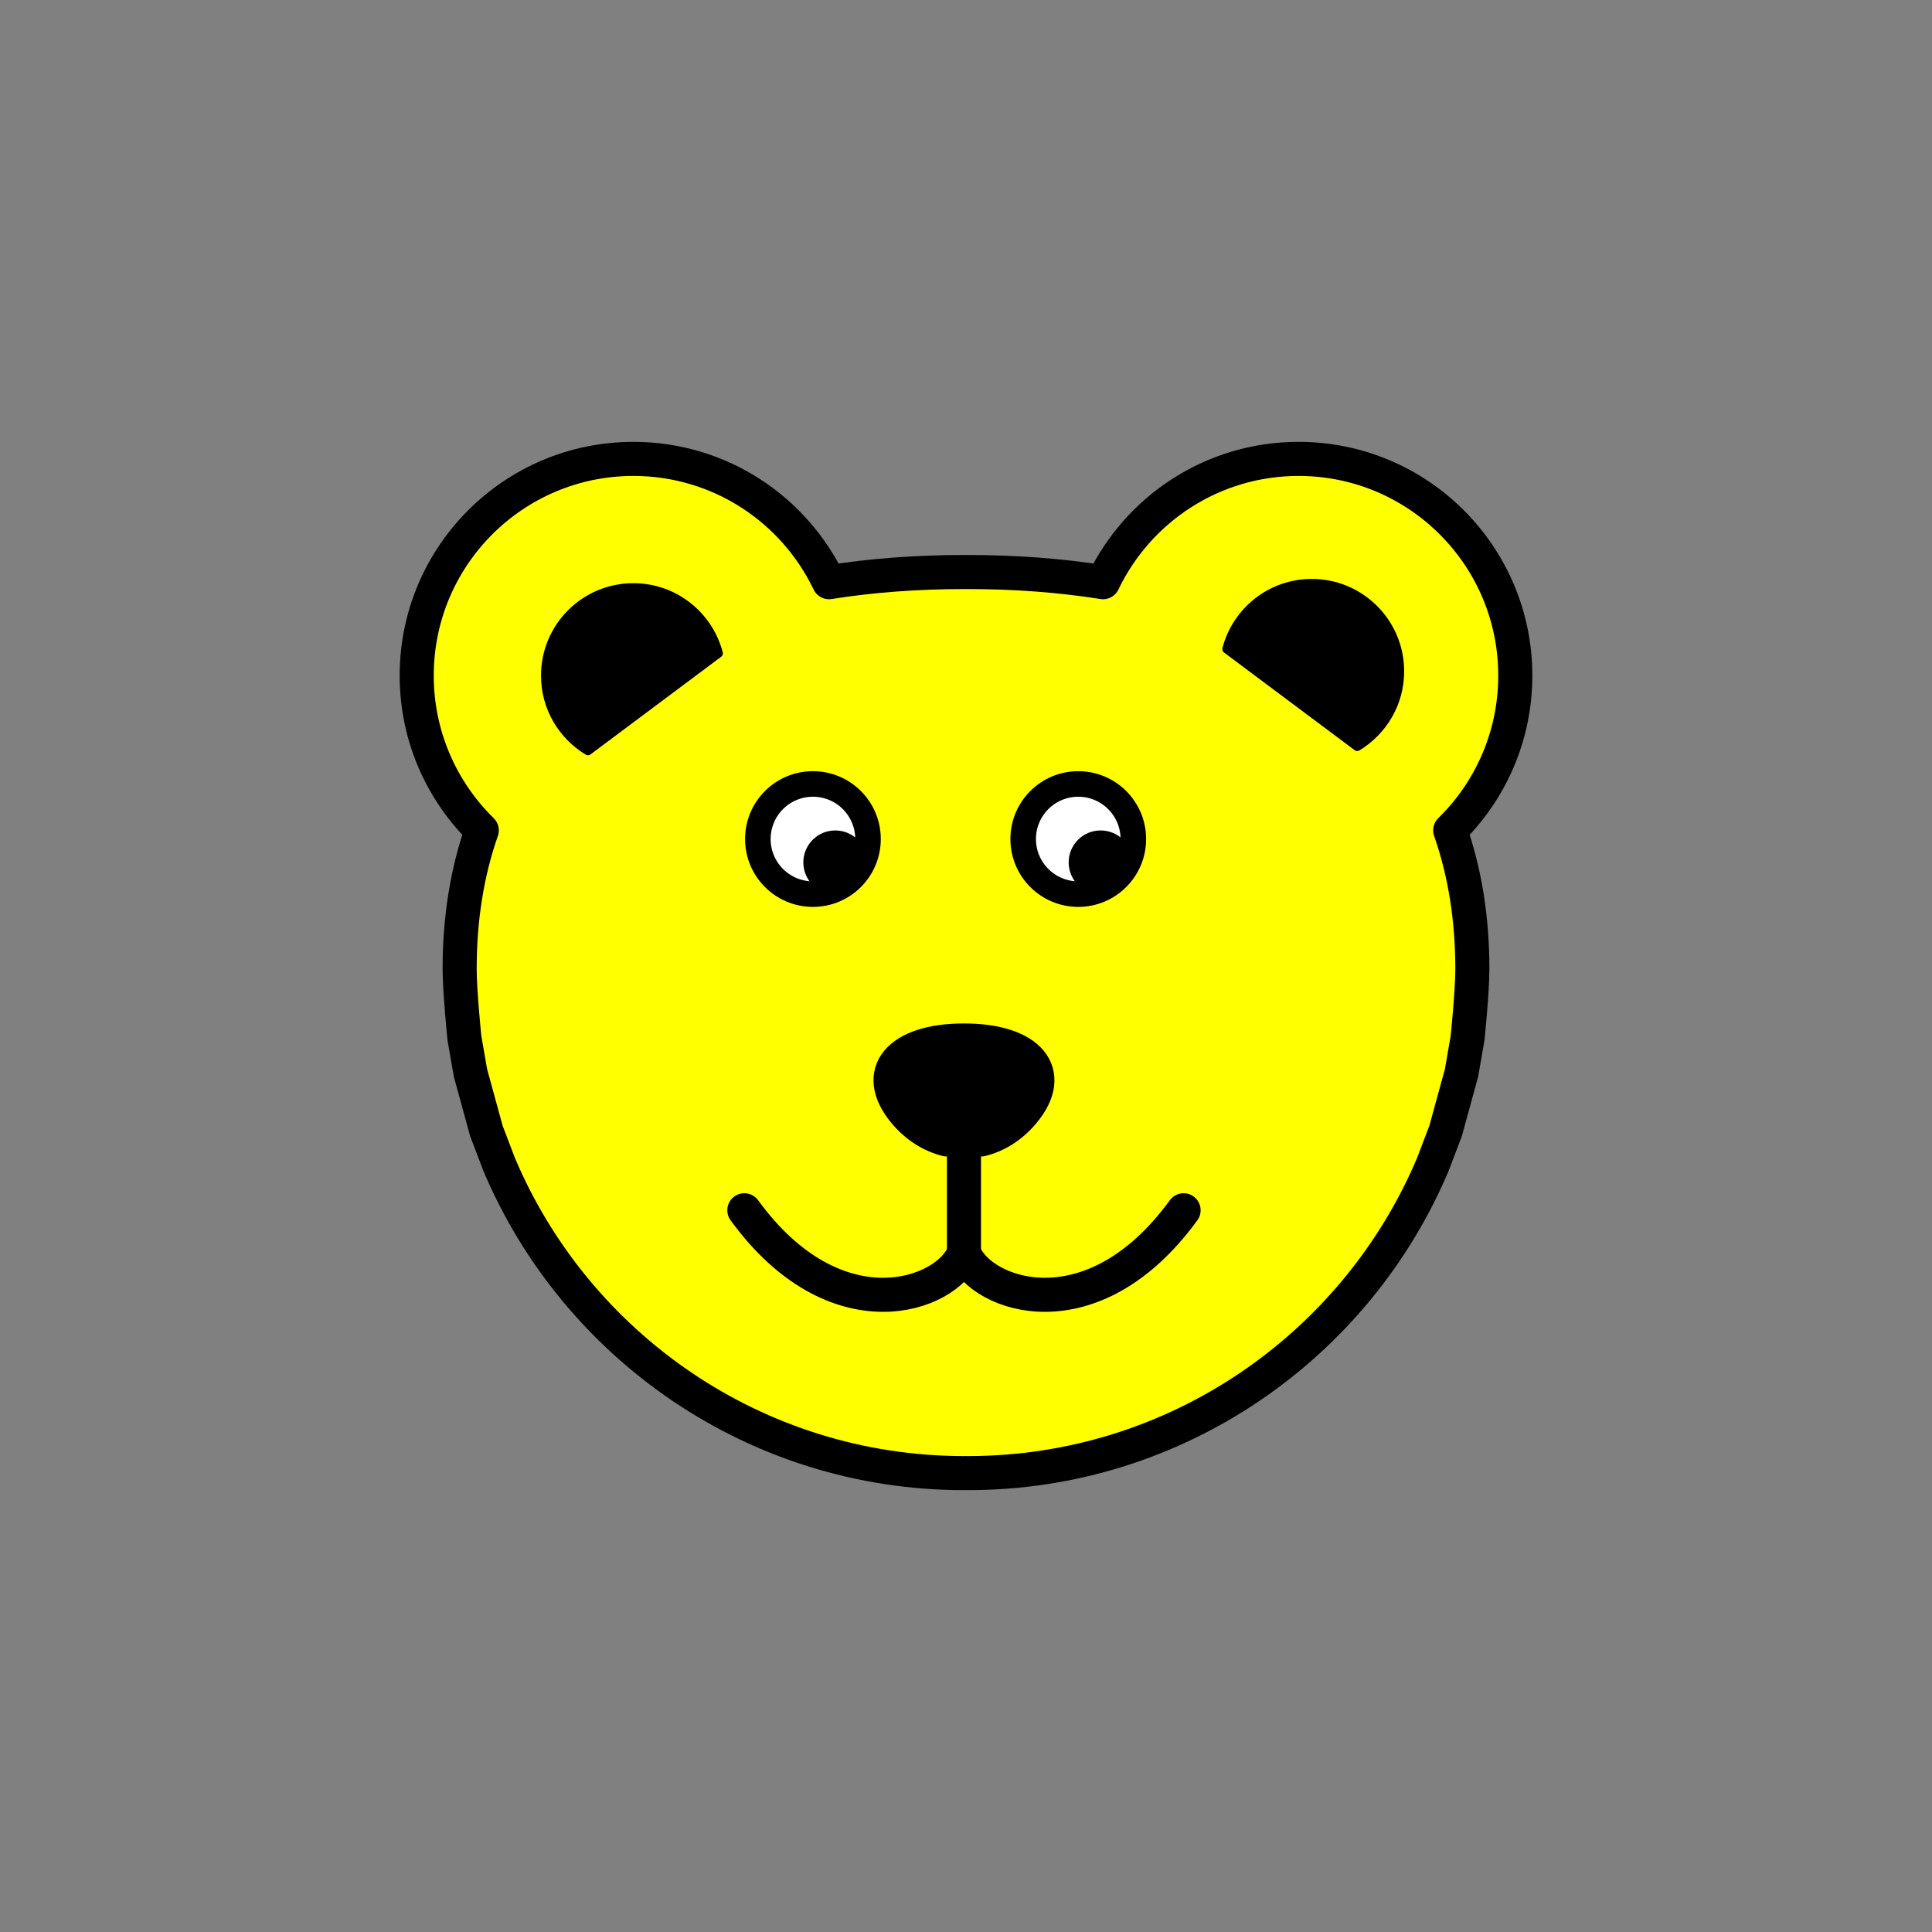 <?xml version="1.0" encoding="utf-8"?>
<!-- Generator: Adobe Illustrator 16.0.0, SVG Export Plug-In . SVG Version: 6.00 Build 0)  -->
<!DOCTYPE svg PUBLIC "-//W3C//DTD SVG 1.1//EN" "http://www.w3.org/Graphics/SVG/1.1/DTD/svg11.dtd">
<svg version="1.1" xmlns="http://www.w3.org/2000/svg" xmlns:xlink="http://www.w3.org/1999/xlink" x="0px" y="0px"
	 width="453.543px" height="453.542px" viewBox="0 0 453.543 453.542" enable-background="new 0 0 453.543 453.542"
	 xml:space="preserve">
<rect x="0" y="0" width="453.543" height="453.542" fill="#808080" stroke="none"/>
<g id="kvadrat">
</g>
<g id="bg" display="none">
	<rect x="-2873.904" y="-1255.332" display="inline" width="15266.867" height="13678.951"/>
</g>
<g id="barvno" display="none">
	<g display="inline">
		
			<path fill="#B17F49" stroke="#000000" stroke-width="8" stroke-linecap="round" stroke-linejoin="round" stroke-miterlimit="10" d="
			M355.719,158.596c0-28.093-22.775-50.868-50.869-50.868c-20.242,0-37.721,11.825-45.91,28.943
			c-9.949-1.577-20.564-2.385-31.703-2.385c-0.154,0-0.311,0.003-0.467,0.005c-0.154-0.002-0.309-0.005-0.465-0.005
			c-11.139,0-21.752,0.808-31.701,2.385c-8.189-17.119-25.668-28.943-45.912-28.943c-28.094,0-50.867,22.774-50.867,50.868
			c0,14.236,5.852,27.097,15.275,36.329c-3.447,9.83-5.195,20.708-5.195,32.493c0,5.527,1.125,16.306,1.125,16.306l1.412,8.133
			l3.742,13.642l2.996,7.857c17.974,42.539,60.117,72.458,109.117,72.458c0.16,0,0.316-0.005,0.473-0.009
			c0.158,0.004,0.316,0.009,0.475,0.009c49,0,91.145-29.92,109.117-72.458l2.996-7.857l3.742-13.642l1.412-8.133
			c0,0,1.127-10.779,1.127-16.306c0-11.785-1.75-22.664-5.197-32.493C349.865,185.693,355.719,172.833,355.719,158.596z"/>
		<g>
			
				<circle fill="#FFFFFF" stroke="#000000" stroke-width="6" stroke-linecap="round" stroke-linejoin="round" stroke-miterlimit="10" cx="190.838" cy="196.967" r="12.93"/>
			<circle cx="196.082" cy="202.447" r="7.498"/>
		</g>
		<g>
			
				<circle fill="#FFFFFF" stroke="#000000" stroke-width="6" stroke-linecap="round" stroke-linejoin="round" stroke-miterlimit="10" cx="253.123" cy="196.967" r="12.93"/>
			<circle cx="258.369" cy="202.447" r="7.498"/>
		</g>
		<path stroke="#000000" stroke-width="8" stroke-linecap="round" stroke-linejoin="round" stroke-miterlimit="10" d="
			M230.35,267.487c3.639-0.909,7.1-3.041,9.91-6.425c7.678-9.24,1.399-16.805-13.963-16.805c-15.359,0-21.646,7.565-13.965,16.805
			c2.809,3.384,6.273,5.516,9.91,6.425H230.35z"/>
		<path fill="none" stroke="#000000" stroke-width="8" stroke-linecap="round" stroke-linejoin="round" stroke-miterlimit="10" d="
			M174.737,284.113c21.443,29.43,47.5,20.148,51.557,10.02"/>
		<path fill="none" stroke="#000000" stroke-width="8" stroke-linecap="round" stroke-linejoin="round" stroke-miterlimit="10" d="
			M277.852,284.113c-21.441,29.43-47.5,20.148-51.557,10.02V267.97"/>
		<g>
			<path stroke="#000000" stroke-width="2" stroke-linecap="round" stroke-linejoin="round" stroke-miterlimit="10" d="
				M148.692,137.903c-11.428,0-20.693,9.265-20.693,20.693c0,7.52,4.023,14.081,10.021,17.705l30.676-22.926
				C166.377,144.48,158.313,137.903,148.692,137.903z"/>
		</g>
		<g>
			<path stroke="#000000" stroke-width="2" stroke-linecap="round" stroke-linejoin="round" stroke-miterlimit="10" d="
				M307.94,136.903c11.428,0,20.693,9.265,20.693,20.693c0,7.52-4.023,14.081-10.021,17.705l-30.674-22.926
				C290.254,143.48,298.319,136.903,307.94,136.903z"/>
		</g>
	</g>
	<g id="rdeča7bela" display="inline">
	</g>
	
		<rect x="-3384.189" y="-1675.34" display="inline" fill="none" stroke="#000000" stroke-miterlimit="10" width="16736" height="13952"/>
</g>
<g id="barvno_copy_2">
	<g>
		
			<path fill="#FFFF00" stroke="#000000" stroke-width="8" stroke-linecap="round" stroke-linejoin="round" stroke-miterlimit="10" d="
			M355.719,158.596c0-28.093-22.775-50.868-50.869-50.868c-20.242,0-37.721,11.825-45.91,28.943
			c-9.949-1.577-20.564-2.385-31.703-2.385c-0.154,0-0.311,0.003-0.467,0.005c-0.154-0.002-0.309-0.005-0.465-0.005
			c-11.139,0-21.752,0.808-31.701,2.385c-8.189-17.119-25.668-28.943-45.912-28.943c-28.094,0-50.867,22.774-50.867,50.868
			c0,14.236,5.852,27.097,15.275,36.329c-3.447,9.83-5.195,20.708-5.195,32.493c0,5.527,1.125,16.306,1.125,16.306l1.412,8.133
			l3.742,13.642l2.996,7.857c17.974,42.539,60.117,72.458,109.117,72.458c0.16,0,0.316-0.005,0.473-0.009
			c0.158,0.004,0.316,0.009,0.475,0.009c49,0,91.145-29.92,109.117-72.458l2.996-7.857l3.742-13.642l1.412-8.133
			c0,0,1.127-10.779,1.127-16.306c0-11.785-1.75-22.664-5.197-32.493C349.865,185.693,355.719,172.833,355.719,158.596z"/>
		
			<circle fill="#FFFFFF" stroke="#000000" stroke-width="6" stroke-linecap="round" stroke-linejoin="round" stroke-miterlimit="10" cx="190.838" cy="196.967" r="12.93"/>
		<circle cx="196.082" cy="202.447" r="7.498"/>
		
			<circle fill="#FFFFFF" stroke="#000000" stroke-width="6" stroke-linecap="round" stroke-linejoin="round" stroke-miterlimit="10" cx="253.123" cy="196.967" r="12.93"/>
		<circle cx="258.369" cy="202.447" r="7.498"/>
		<path stroke="#000000" stroke-width="8" stroke-linecap="round" stroke-linejoin="round" stroke-miterlimit="10" d="
			M230.35,267.487c3.639-0.909,7.1-3.041,9.91-6.425c7.678-9.24,1.399-16.805-13.963-16.805c-15.359,0-21.646,7.565-13.965,16.805
			c2.809,3.384,6.273,5.516,9.91,6.425H230.35z"/>
		<path fill="none" stroke="#000000" stroke-width="8" stroke-linecap="round" stroke-linejoin="round" stroke-miterlimit="10" d="
			M174.737,284.113c21.443,29.43,47.5,20.148,51.557,10.02"/>
		<path fill="none" stroke="#000000" stroke-width="8" stroke-linecap="round" stroke-linejoin="round" stroke-miterlimit="10" d="
			M277.852,284.113c-21.441,29.43-47.5,20.148-51.557,10.02V267.97"/>
		<g>
			<path stroke="#000000" stroke-width="2" stroke-linecap="round" stroke-linejoin="round" stroke-miterlimit="10" d="
				M148.692,137.903c-11.428,0-20.693,9.265-20.693,20.693c0,7.52,4.023,14.081,10.021,17.705l30.676-22.926
				C166.377,144.48,158.313,137.903,148.692,137.903z"/>
		</g>
		<g>
			<path stroke="#000000" stroke-width="2" stroke-linecap="round" stroke-linejoin="round" stroke-miterlimit="10" d="
				M307.94,136.903c11.428,0,20.693,9.265,20.693,20.693c0,7.52-4.023,14.081-10.021,17.705l-30.674-22.926
				C290.254,143.48,298.319,136.903,307.94,136.903z"/>
		</g>
	</g>
	<g id="rdeča7bela_copy_4">
	</g>
	<rect x="-3384.189" y="-1675.34" fill="none" stroke="#000000" stroke-miterlimit="10" width="16736" height="13952"/>
</g>
<g id="sivinsko" display="none">
	<g display="inline">
		<g>
			<path fill="#888888" d="M355.719,158.596c0-28.093-22.775-50.868-50.869-50.868c-20.242,0-37.721,11.825-45.91,28.943
				c-9.949-1.577-20.564-2.385-31.703-2.385c-0.154,0-0.311,0.003-0.467,0.005c-0.154-0.002-0.309-0.005-0.465-0.005
				c-11.139,0-21.752,0.808-31.701,2.385c-8.189-17.119-25.668-28.943-45.912-28.943c-28.094,0-50.867,22.774-50.867,50.868
				c0,14.236,5.852,27.097,15.275,36.329c-3.447,9.83-5.195,20.708-5.195,32.493c0,5.527,1.125,16.306,1.125,16.306l1.412,8.133
				l3.742,13.642l2.996,7.857c17.974,42.539,60.117,72.458,109.117,72.458c0.16,0,0.316-0.005,0.473-0.009
				c0.158,0.004,0.316,0.009,0.475,0.009c49,0,91.145-29.92,109.117-72.458l2.996-7.857l3.742-13.642l1.412-8.133
				c0,0,1.127-10.779,1.127-16.306c0-11.785-1.75-22.664-5.197-32.493C349.865,185.693,355.719,172.833,355.719,158.596z"/>
			<path d="M227.244,349.815c-0.158,0-0.316-0.003-0.475-0.007c-0.186,0.004-0.328,0.007-0.473,0.007
				c-49.298,0-93.575-29.4-112.802-74.901c-0.019-0.044-0.036-0.088-0.053-0.132l-2.996-7.857c-0.046-0.121-0.086-0.244-0.12-0.367
				l-3.742-13.642c-0.034-0.124-0.062-0.248-0.084-0.375l-1.412-8.133c-0.015-0.088-0.027-0.178-0.037-0.268
				c-0.047-0.449-1.146-11.052-1.146-16.722c0-11.252,1.556-21.818,4.628-31.448c-9.504-10.185-14.708-23.359-14.708-37.374
				c0-30.254,24.613-54.868,54.867-54.868c20.013,0,38.598,11.117,48.159,28.562c9.354-1.33,19.247-2.003,29.455-2.003l0.466,0.005
				l0.466-0.005c10.208,0,20.103,0.673,29.457,2.003c9.56-17.445,28.145-28.562,48.157-28.562c30.255,0,54.869,24.614,54.869,54.868
				c0,14.015-5.205,27.188-14.709,37.374c3.073,9.633,4.63,20.199,4.63,31.448c0,5.67-1.102,16.273-1.149,16.722
				c-0.009,0.09-0.022,0.179-0.037,0.268l-1.412,8.133c-0.022,0.126-0.05,0.251-0.084,0.375l-3.742,13.642
				c-0.034,0.124-0.074,0.247-0.12,0.367l-2.996,7.857c-0.017,0.043-0.034,0.088-0.053,0.132
				C320.822,320.415,276.545,349.815,227.244,349.815z M226.802,341.807c0.026,0,0.049,0.001,0.067,0.001l0.376,0.007
				c46.055,0,87.421-27.453,105.405-69.95l2.902-7.611l3.64-13.271l1.356-7.807c0.126-1.238,1.092-10.826,1.092-15.758
				c0-11.275-1.673-21.761-4.972-31.169c-0.513-1.465-0.133-3.095,0.976-4.182c9.077-8.893,14.076-20.78,14.076-33.472
				c0-25.843-21.025-46.868-46.869-46.868c-17.947,0-34.551,10.468-42.302,26.67c-0.764,1.596-2.487,2.501-4.234,2.224
				c-9.779-1.549-20.235-2.335-31.077-2.335l-0.417,0.005c-0.033,0-0.067,0-0.101,0l-0.414-0.005
				c-10.841,0-21.296,0.786-31.075,2.335c-1.748,0.28-3.47-0.628-4.234-2.224c-7.75-16.202-24.356-26.67-42.304-26.67
				c-25.843,0-46.867,21.025-46.867,46.868c0,12.692,4.999,24.581,14.075,33.472c1.109,1.086,1.489,2.716,0.975,4.182
				c-3.298,9.403-4.97,19.89-4.97,31.169c0,4.937,0.963,14.518,1.09,15.758l1.355,7.807l3.64,13.271l2.902,7.611
				c17.986,42.497,59.352,69.95,105.405,69.95l0.293-0.005C226.64,341.808,226.73,341.807,226.802,341.807z"/>
		</g>
		<g>
			<g>
				<circle fill="#FFFFFF" cx="190.838" cy="196.967" r="12.93"/>
				<path d="M190.838,212.895c-8.784,0-15.93-7.146-15.93-15.928c0-8.784,7.146-15.93,15.93-15.93s15.93,7.146,15.93,15.93
					C206.768,205.75,199.622,212.895,190.838,212.895z M190.838,187.037c-5.475,0-9.93,4.455-9.93,9.93
					c0,5.474,4.454,9.928,9.93,9.928s9.93-4.454,9.93-9.928C200.768,191.491,196.313,187.037,190.838,187.037z"/>
			</g>
			<circle cx="196.082" cy="202.447" r="7.498"/>
		</g>
		<g>
			<g>
				<circle fill="#FFFFFF" cx="253.123" cy="196.967" r="12.93"/>
				<path d="M253.125,212.895c-8.785,0-15.932-7.146-15.932-15.928c0-8.784,7.147-15.93,15.932-15.93
					c8.782,0,15.928,7.146,15.928,15.93C269.053,205.75,261.908,212.895,253.125,212.895z M253.125,187.037
					c-5.476,0-9.932,4.455-9.932,9.93c0,5.474,4.455,9.928,9.932,9.928c5.474,0,9.928-4.454,9.928-9.928
					C263.053,191.491,258.599,187.037,253.125,187.037z"/>
			</g>
			<circle cx="258.369" cy="202.447" r="7.498"/>
		</g>
		<g>
			<path d="M230.35,267.487c3.639-0.909,7.1-3.041,9.91-6.425c7.678-9.24,1.399-16.805-13.963-16.805
				c-15.359,0-21.646,7.565-13.965,16.805c2.809,3.384,6.273,5.516,9.91,6.425H230.35z"/>
			<path d="M230.35,271.487h-8.107c-0.327,0-0.653-0.04-0.97-0.12c-4.61-1.152-8.766-3.832-12.018-7.75
				c-5.578-6.71-4.395-12.01-3.193-14.572c2.658-5.667,9.845-8.788,20.236-8.788c10.389,0,17.574,3.12,20.232,8.785
				c1.202,2.562,2.386,7.862-3.193,14.576c-3.254,3.918-7.409,6.598-12.017,7.749C231.002,271.447,230.677,271.487,230.35,271.487z
				 M222.768,263.487h7.057c2.771-0.796,5.307-2.511,7.358-4.98c1.182-1.422,3.027-4.102,2.104-6.066
				c-0.906-1.929-4.851-4.183-12.99-4.183c-8.141,0-12.088,2.254-12.993,4.185c-0.921,1.965,0.923,4.642,2.104,6.063
				C217.458,260.975,219.994,262.69,222.768,263.487z"/>
		</g>
		<path d="M207.525,307.94c-8.163,0-22.618-3.077-36.022-21.471c-1.301-1.786-0.908-4.288,0.877-5.589
			c1.784-1.301,4.288-0.908,5.588,0.877c12.816,17.588,25.737,18.837,32.299,18.018c6.535-0.816,11.14-4.205,12.311-7.13
			c0.822-2.051,3.151-3.046,5.201-2.226c2.051,0.821,3.047,3.15,2.226,5.2c-2.459,6.141-9.992,11-18.746,12.094
			C210.246,307.841,208.985,307.94,207.525,307.94z"/>
		<path d="M245.064,307.94c-1.461,0-2.719-0.099-3.735-0.226c-8.754-1.094-16.288-5.953-18.747-12.094
			c-0.189-0.472-0.287-0.978-0.287-1.487V267.97c0-2.209,1.791-4,4-4s4,1.791,4,4v25.279c1.521,2.771,5.935,5.766,12.026,6.526
			c6.561,0.819,19.484-0.43,32.298-18.018c1.301-1.786,3.803-2.178,5.588-0.877c1.785,1.301,2.178,3.803,0.877,5.589
			C267.684,304.862,253.227,307.94,245.064,307.94z"/>
		<g>
			<g>
				<path d="M148.692,137.903c-11.428,0-20.693,9.265-20.693,20.693c0,7.52,4.023,14.081,10.021,17.705l30.676-22.926
					C166.377,144.48,158.313,137.903,148.692,137.903z"/>
				<path d="M138.02,177.301c-0.179,0-0.358-0.048-0.517-0.144c-6.578-3.974-10.504-10.913-10.504-18.561
					c0-11.961,9.732-21.693,21.693-21.693c9.859,0,18.482,6.67,20.972,16.219c0.103,0.394-0.043,0.81-0.369,1.054l-30.676,22.925
					C138.442,177.234,138.231,177.301,138.02,177.301z M148.692,138.903c-10.859,0-19.693,8.834-19.693,19.693
					c0,6.72,3.341,12.836,8.972,16.495l29.579-22.107C165.077,144.66,157.417,138.903,148.692,138.903z"/>
			</g>
		</g>
		<g>
			<g>
				<path d="M307.94,136.903c11.428,0,20.693,9.265,20.693,20.693c0,7.52-4.023,14.081-10.021,17.705l-30.674-22.926
					C290.254,143.48,298.319,136.903,307.94,136.903z"/>
				<path d="M318.612,176.301c-0.211,0-0.422-0.067-0.599-0.199l-30.674-22.925c-0.326-0.244-0.471-0.661-0.369-1.054
					c2.487-9.55,11.111-16.22,20.97-16.22c11.962,0,21.693,9.731,21.693,21.693c0,7.648-3.927,14.587-10.504,18.561
					C318.969,176.253,318.79,176.301,318.612,176.301z M289.084,151.984l29.577,22.107c5.631-3.659,8.971-9.775,8.971-16.495
					c0-10.858-8.834-19.693-19.693-19.693C299.213,137.903,291.554,143.66,289.084,151.984z"/>
			</g>
		</g>
	</g>
	<g id="rdeča7bela_copy_3" display="inline">
	</g>
	<path display="inline" d="M13352.311,12277.16h-16737v-13953h16737V12277.16z M-3384.189,12276.16h16736l-0.5-13951h-16735.5
		l0.5,13951H-3384.189z"/>
</g>
<g id="linijsko" display="none">
	<g display="inline">
		<path fill="none" stroke="#000000" stroke-width="8" stroke-linecap="round" stroke-linejoin="round" stroke-miterlimit="10" d="
			M355.719,158.596c0-28.093-22.775-50.868-50.869-50.868c-20.242,0-37.721,11.825-45.91,28.943
			c-9.949-1.577-20.564-2.385-31.703-2.385c-0.154,0-0.311,0.003-0.467,0.005c-0.154-0.002-0.309-0.005-0.465-0.005
			c-11.139,0-21.752,0.808-31.701,2.385c-8.189-17.119-25.668-28.943-45.912-28.943c-28.094,0-50.867,22.774-50.867,50.868
			c0,14.236,5.852,27.097,15.275,36.329c-3.447,9.83-5.195,20.708-5.195,32.493c0,5.527,1.125,16.306,1.125,16.306l1.412,8.133
			l3.742,13.642l2.996,7.857c17.974,42.539,60.117,72.458,109.117,72.458c0.16,0,0.316-0.005,0.473-0.009
			c0.158,0.004,0.316,0.009,0.475,0.009c49,0,91.145-29.92,109.117-72.458l2.996-7.857l3.742-13.642l1.412-8.133
			c0,0,1.127-10.779,1.127-16.306c0-11.785-1.75-22.664-5.197-32.493C349.865,185.693,355.719,172.833,355.719,158.596z"/>
		
			<circle fill="none" stroke="#000000" stroke-width="6" stroke-linecap="round" stroke-linejoin="round" stroke-miterlimit="10" cx="190.838" cy="196.967" r="12.93"/>
		<circle cx="196.082" cy="202.447" r="7.498"/>
		
			<circle fill="none" stroke="#000000" stroke-width="6" stroke-linecap="round" stroke-linejoin="round" stroke-miterlimit="10" cx="253.123" cy="196.967" r="12.93"/>
		<circle cx="258.369" cy="202.447" r="7.498"/>
		<path fill="none" stroke="#000000" stroke-width="8" stroke-linecap="round" stroke-linejoin="round" stroke-miterlimit="10" d="
			M230.35,267.487c3.639-0.909,7.1-3.041,9.91-6.425c7.678-9.24,1.399-16.805-13.963-16.805c-15.359,0-21.646,7.565-13.965,16.805
			c2.809,3.384,6.273,5.516,9.91,6.425H230.35z"/>
		<path fill="none" stroke="#000000" stroke-width="8" stroke-linecap="round" stroke-linejoin="round" stroke-miterlimit="10" d="
			M174.737,284.113c21.443,29.43,47.5,20.148,51.557,10.02"/>
		<path fill="none" stroke="#000000" stroke-width="8" stroke-linecap="round" stroke-linejoin="round" stroke-miterlimit="10" d="
			M277.852,284.113c-21.441,29.43-47.5,20.148-51.557,10.02V267.97"/>
		<g>
			<path fill="none" stroke="#000000" stroke-width="8" stroke-linecap="round" stroke-linejoin="round" stroke-miterlimit="10" d="
				M148.692,137.903c-11.428,0-20.693,9.265-20.693,20.693c0,7.52,4.023,14.081,10.021,17.705l30.676-22.926
				C166.377,144.48,158.313,137.903,148.692,137.903z"/>
		</g>
		<g>
			<path fill="none" stroke="#000000" stroke-width="8" stroke-linecap="round" stroke-linejoin="round" stroke-miterlimit="10" d="
				M307.94,136.903c11.428,0,20.693,9.265,20.693,20.693c0,7.52-4.023,14.081-10.021,17.705l-30.674-22.926
				C290.254,143.48,298.319,136.903,307.94,136.903z"/>
		</g>
	</g>
	<g id="rdeča7bela_copy" display="inline">
	</g>
</g>
<g id="pivot">
	<circle fill="none" cx="225.117" cy="343.946" r="14.133"/>
</g>
</svg>
